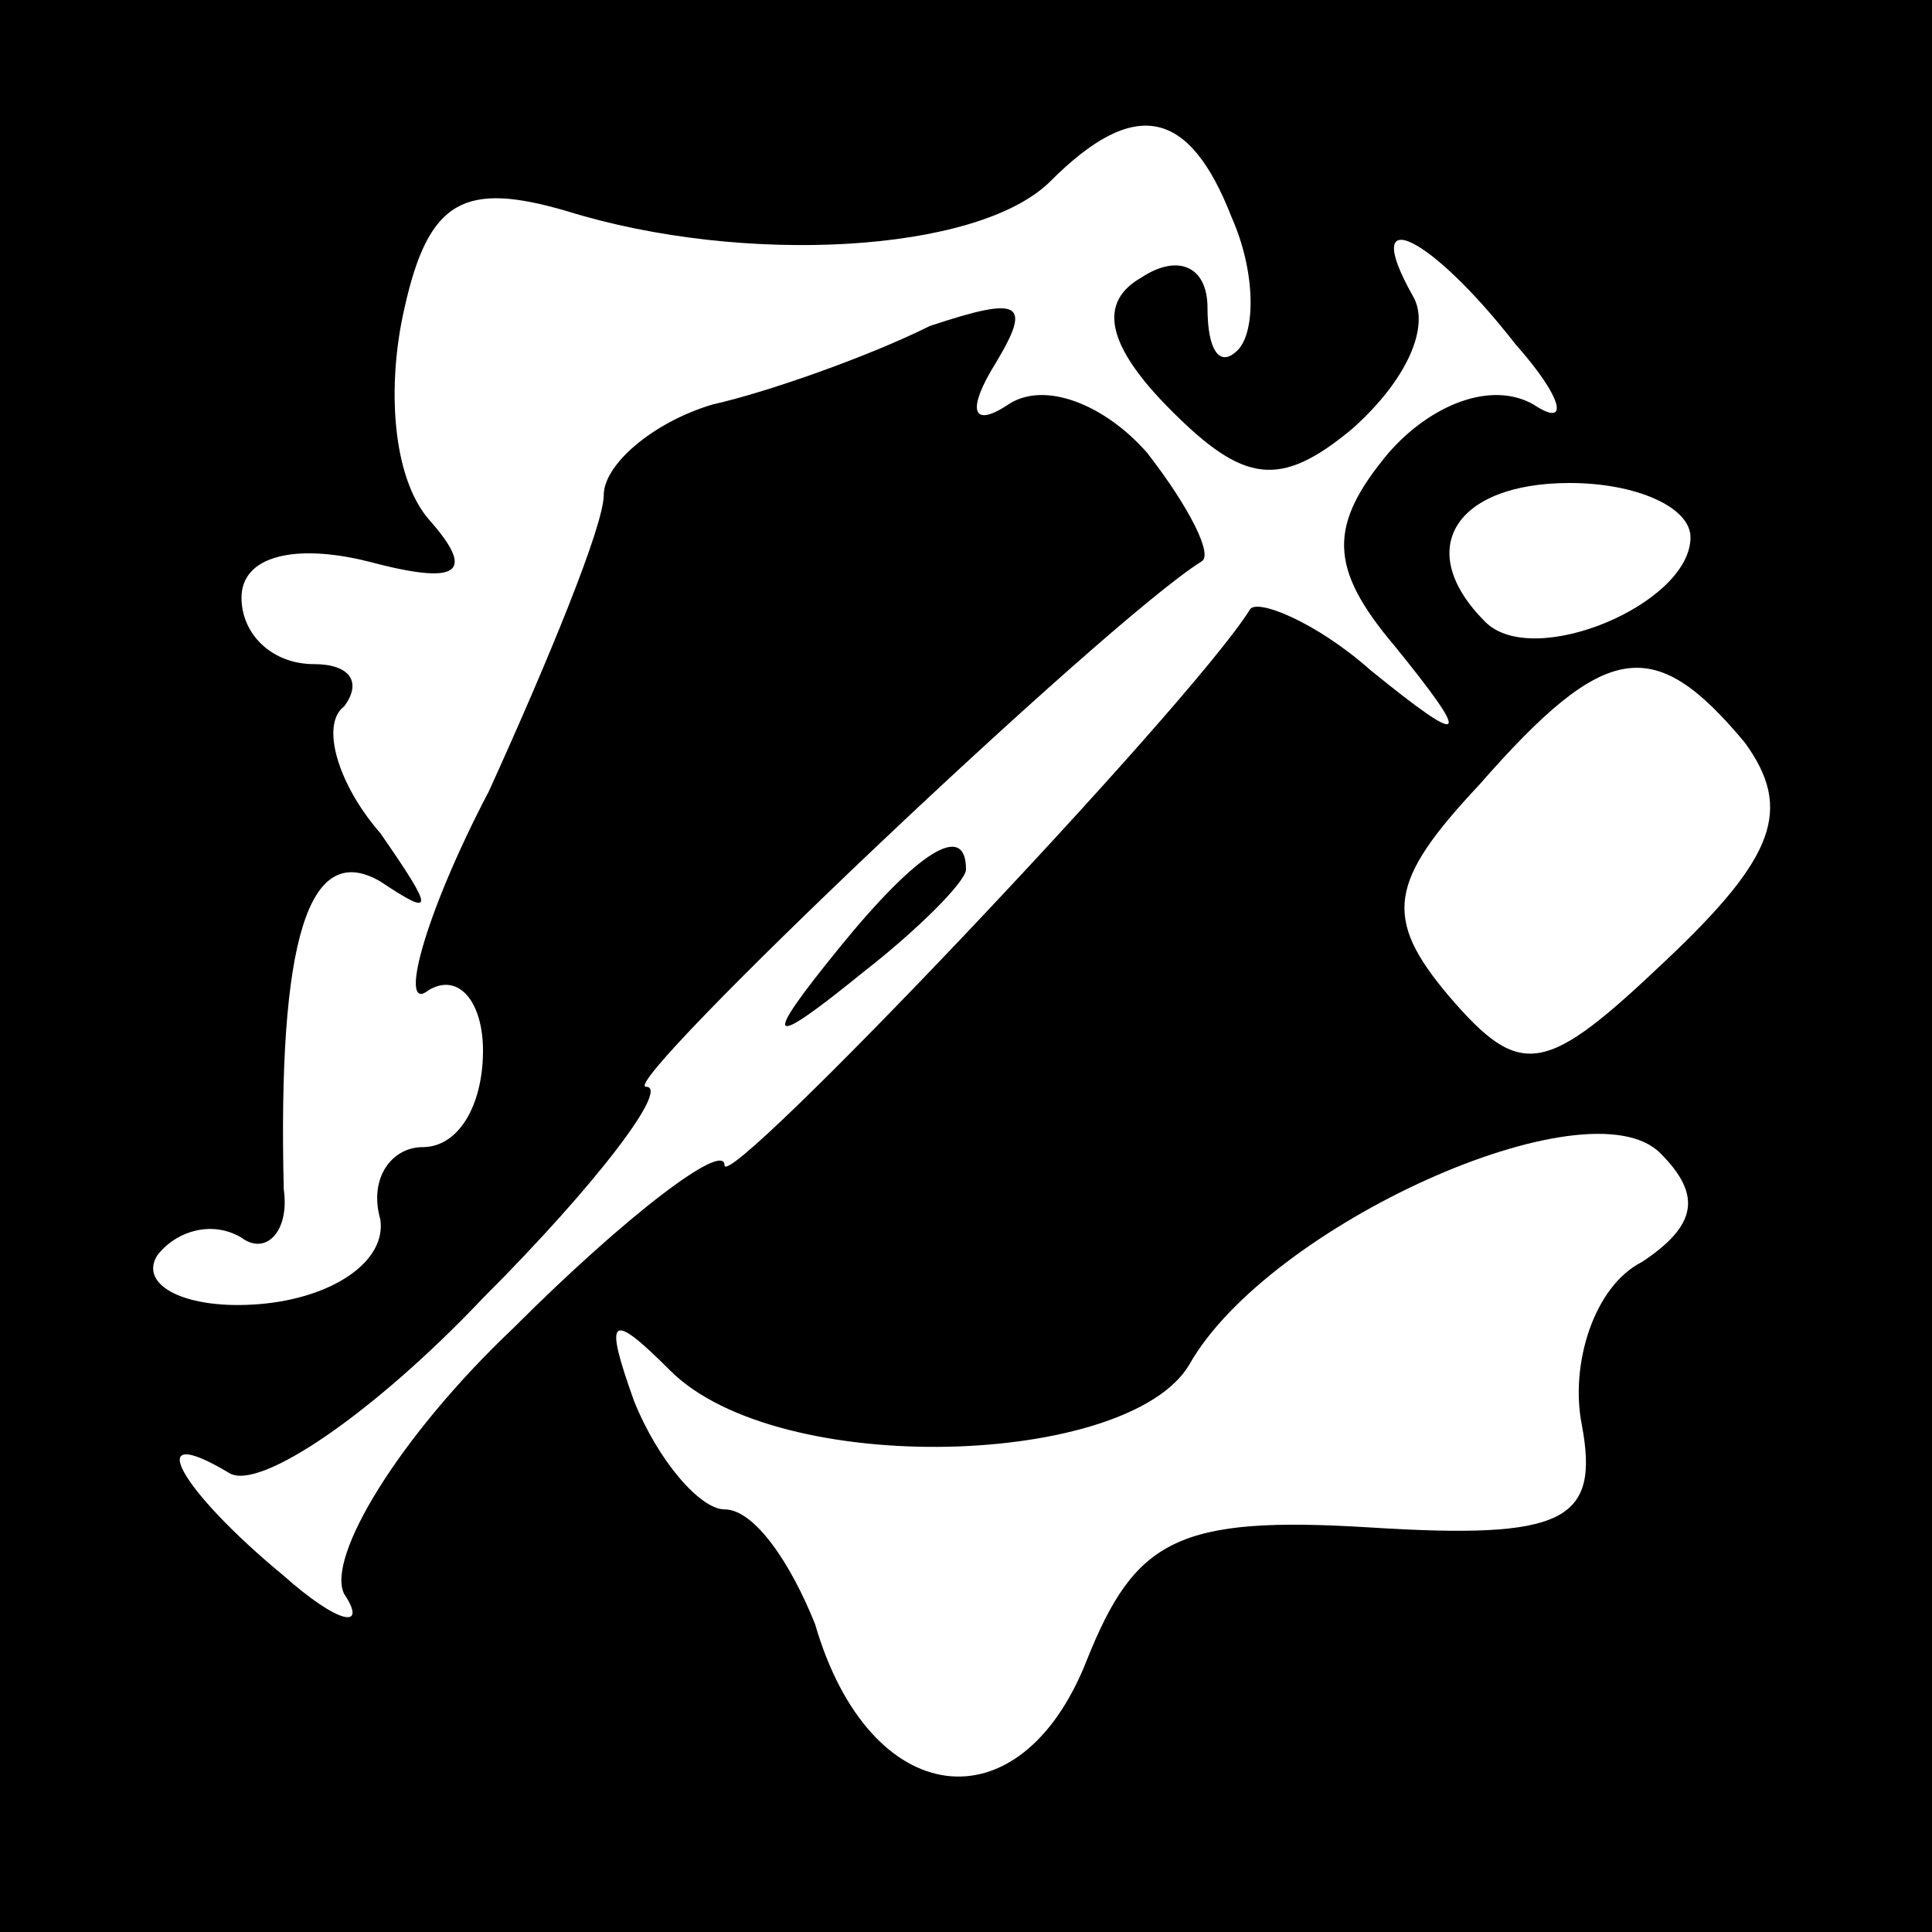 <?xml version="1.0" standalone="no"?>
<!DOCTYPE svg PUBLIC "-//W3C//DTD SVG 20010904//EN"
 "http://www.w3.org/TR/2001/REC-SVG-20010904/DTD/svg10.dtd">
<svg version="1.0" xmlns="http://www.w3.org/2000/svg"
 width="32pt" height="32pt" viewBox="0 0 32 32"
 preserveAspectRatio="xMidYMid meet">
<rect x="0" y="0" width="32" height="32" fill="#808080" stroke="none"/>
<g transform="translate(0,32) scale(0.1,-0.1)"
fill="#000000" stroke="none">
<path fill="#000000" stroke="none" d="M0 160 l0 -160 160 0 160 0 0 160 0
160 -160 0 -160 0 0 -160z"/>
<path fill="#ffffff" stroke="none" d="M204 284 c4 -9 4 -19 1 -22 -3 -3 -5 0
-5 7 0 7 -5 9 -11 5 -7 -4 -6 -11 5 -22 12 -12 18 -13 30 -3 9 8 13 17 10 22
-9 16 3 10 17 -8 8 -9 9 -14 3 -10 -7 4 -17 0 -24 -8 -10 -12 -10 -19 1 -32
13 -16 12 -17 -4 -4 -9 8 -19 12 -20 10 -10 -16 -87 -97 -87 -92 0 4 -16 -8
-35 -27 -19 -18 -31 -38 -28 -44 4 -6 -1 -5 -10 3 -17 14 -24 26 -9 17 5 -3
24 10 42 29 19 19 31 35 27 35 -5 0 76 77 92 87 2 1 -2 9 -9 18 -7 8 -17 12
-23 8 -6 -4 -7 -1 -2 7 6 10 4 11 -11 6 -10 -5 -27 -11 -36 -13 -10 -3 -18
-10 -18 -15 0 -5 -9 -27 -19 -49 -11 -21 -15 -37 -10 -33 5 3 9 -2 9 -10 0 -9
-4 -16 -10 -16 -5 0 -9 -5 -7 -12 1 -7 -8 -13 -20 -14 -12 -1 -20 3 -17 8 3 4
9 6 14 3 4 -3 8 1 7 8 -1 41 4 58 16 51 9 -6 9 -5 0 8 -7 8 -10 18 -6 21 3 4
1 7 -5 7 -7 0 -12 5 -12 11 0 7 9 9 21 6 15 -4 18 -2 10 7 -6 7 -7 22 -4 35 4
18 10 21 27 16 29 -9 68 -7 80 5 14 14 23 12 30 -6z"/>
<path fill="#ffffff" stroke="none" d="M280 231 c0 -11 -26 -22 -34 -14 -12
12 -5 23 14 23 11 0 20 -4 20 -9z"/>
<path fill="#ffffff" stroke="none" d="M289 197 c8 -11 5 -19 -13 -36 -20 -19
-24 -20 -36 -6 -11 13 -10 19 5 35 21 24 29 25 44 7z"/>
<path fill="#ffffff" stroke="none" d="M272 111 c-8 -4 -12 -17 -10 -27 3 -16
-3 -19 -35 -17 -32 2 -39 -2 -47 -22 -11 -28 -36 -25 -45 6 -4 10 -10 19 -15
19 -4 0 -11 8 -15 18 -5 14 -4 15 6 5 18 -18 76 -16 86 1 13 23 66 47 78 35 7
-7 6 -12 -3 -18z"/>
<path fill="#000000" stroke="none" d="M139 163 c-13 -16 -12 -17 4 -4 9 7 17
15 17 17 0 8 -8 3 -21 -13z"/>
</g>
</svg>
